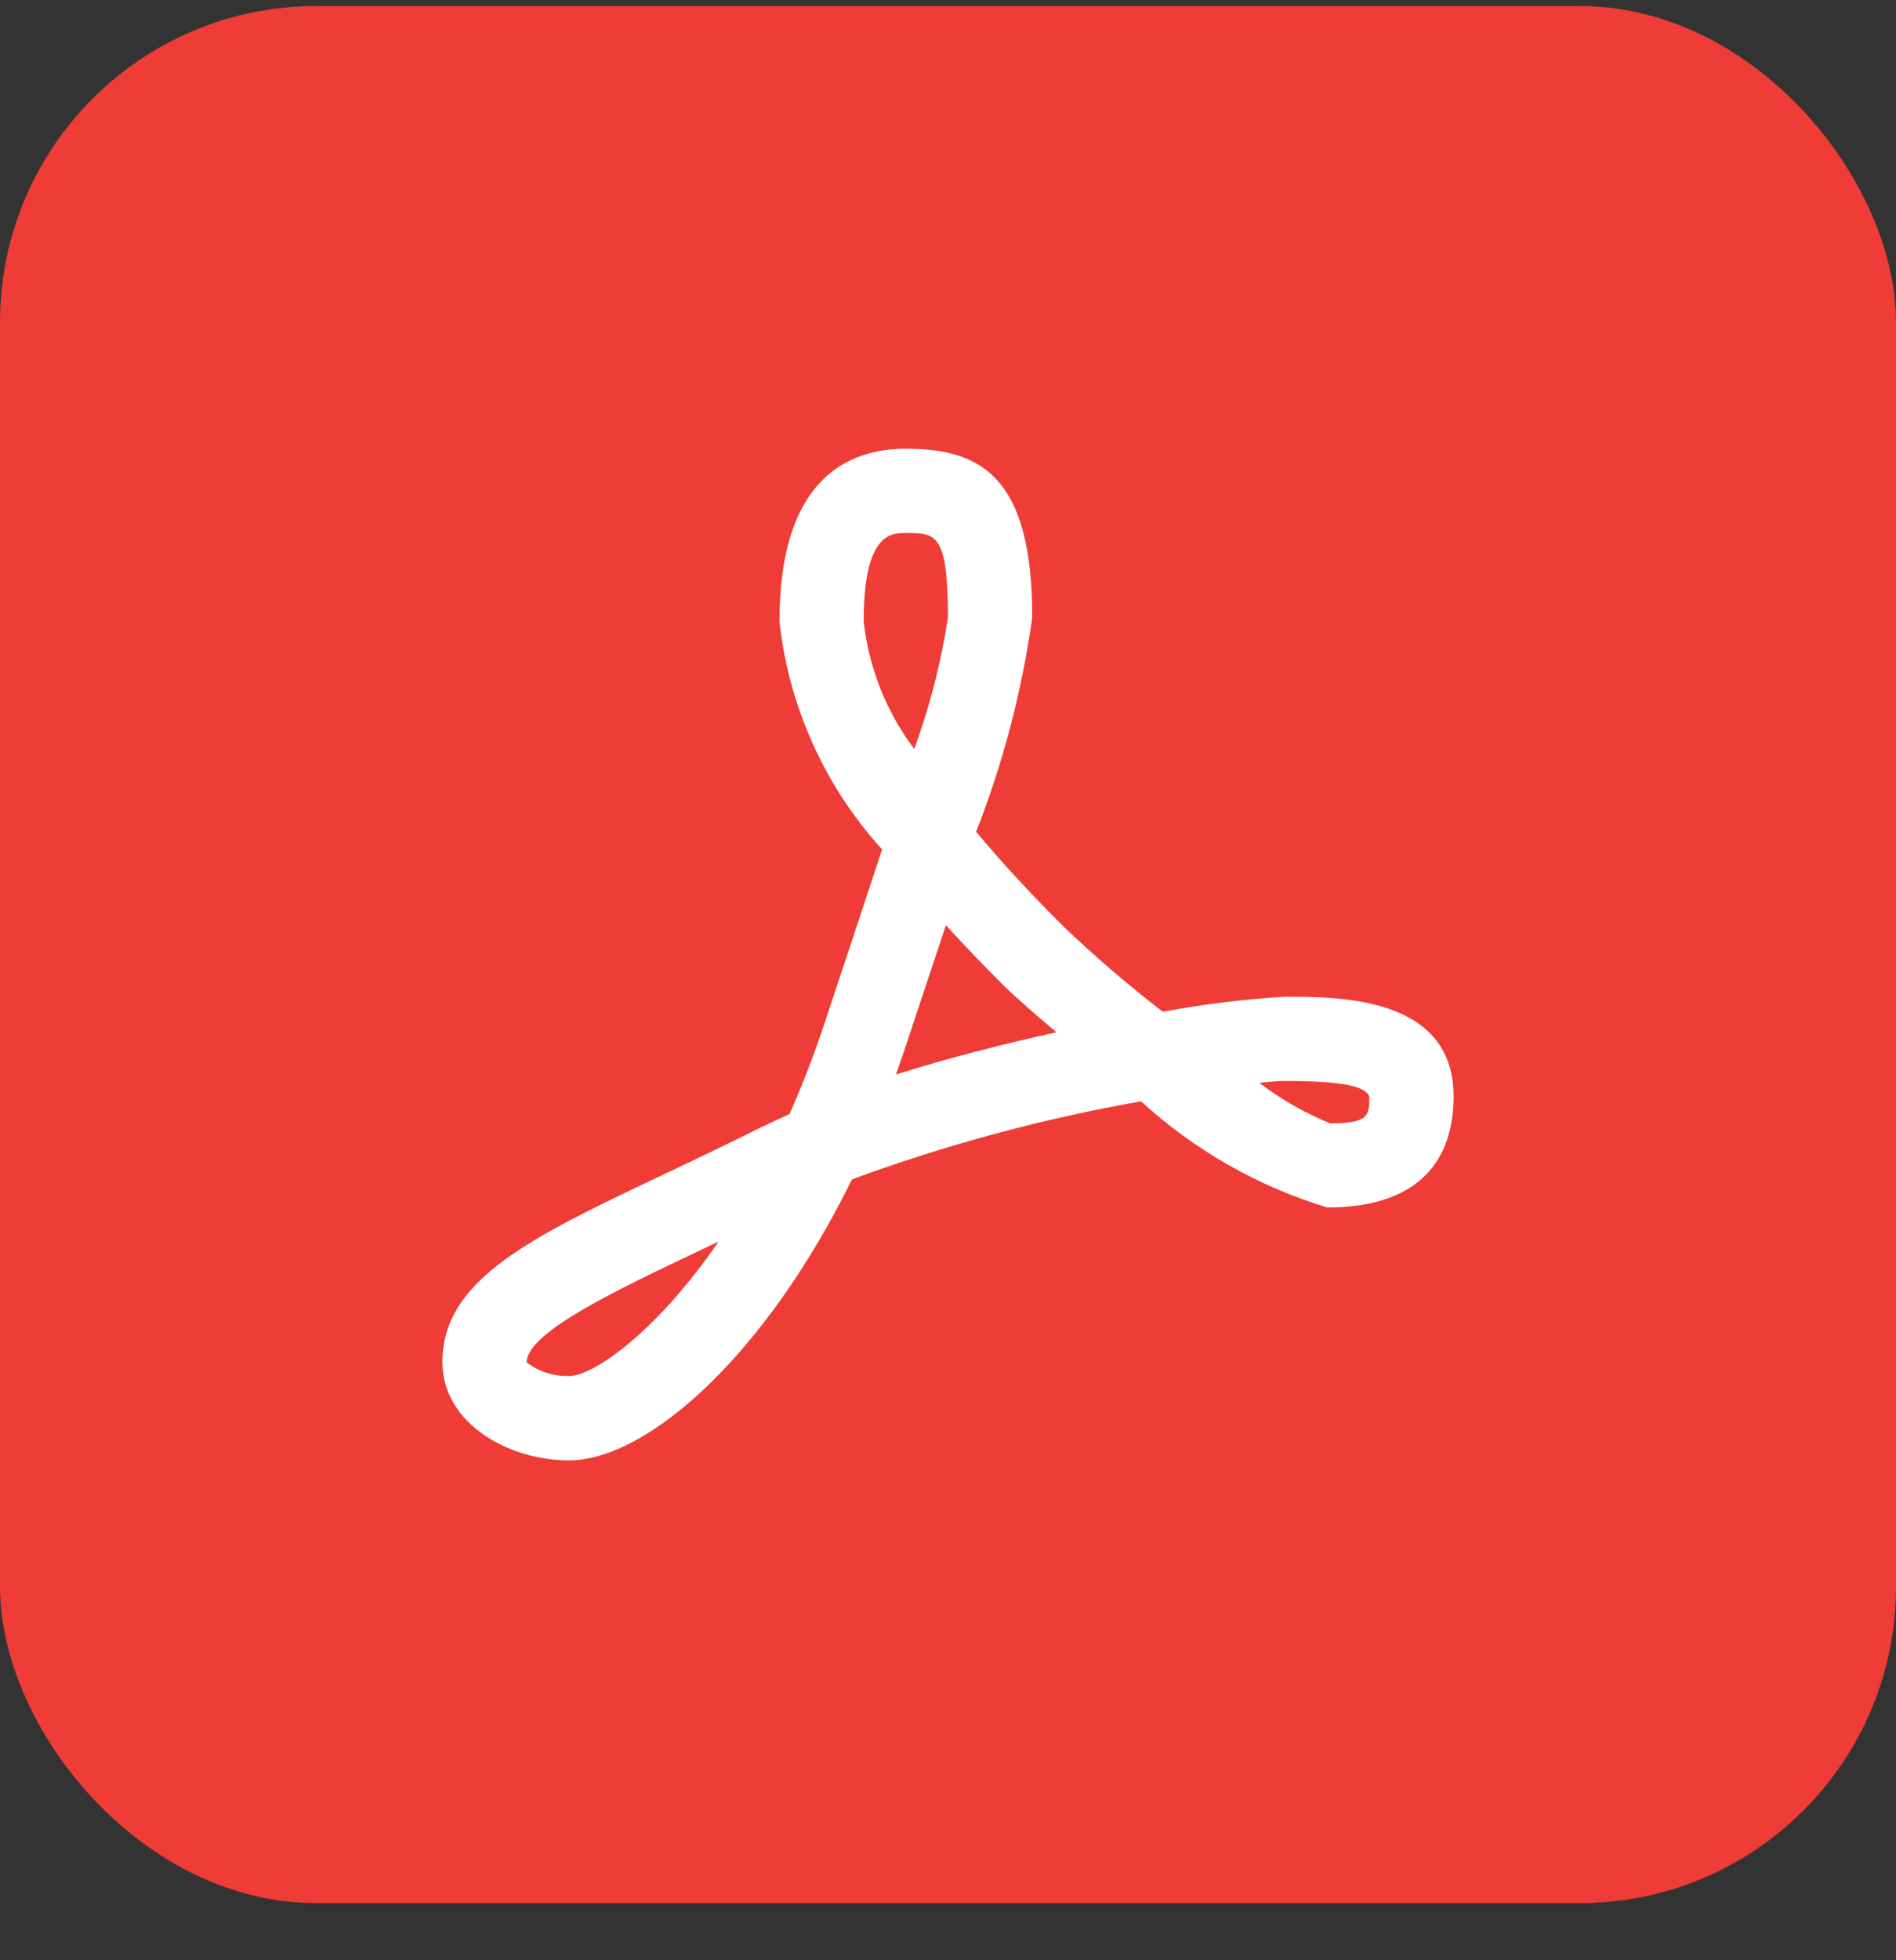 <svg width="30" height="31" viewBox="0 0 30 31" fill="none" xmlns="http://www.w3.org/2000/svg">
<rect x="0" y="0" width="30" height="31" fill="#333333" stroke="none"/>
<rect y="0.096" width="30" height="30" rx="5" fill="#EF3C36"/>
<path d="M18.399 16C17.841 15.571 17.307 15.112 16.799 14.624C16.291 14.117 15.839 13.625 15.445 13.155C15.873 12.063 16.171 10.925 16.333 9.763C16.333 7.549 15.533 7.096 14.333 7.096C13.421 7.096 12.333 7.57 12.333 9.827C12.479 11.17 13.048 12.433 13.957 13.433C13.693 14.239 13.383 15.169 13.034 16.219C12.865 16.722 12.684 17.189 12.491 17.619C12.334 17.69 12.182 17.761 12.034 17.832C11.501 18.097 11.001 18.336 10.535 18.557C8.402 19.565 7 20.231 7 21.543C7 22.503 8.039 23.095 9 23.095C10.239 23.095 12.111 21.44 13.48 18.651C14.965 18.104 16.496 17.691 18.055 17.417C18.899 18.189 19.905 18.763 21 19.095C22.653 19.095 23 18.136 23 17.339C23 15.762 21.2 15.762 20.334 15.762C19.684 15.801 19.038 15.881 18.399 16ZM9 21.76C8.76 21.767 8.525 21.691 8.333 21.546C8.333 21.074 9.742 20.406 11.106 19.76L11.37 19.635C10.368 21.089 9.379 21.762 9 21.762V21.76ZM13.666 9.827C13.666 8.429 14.1 8.429 14.333 8.429C14.804 8.429 14.999 8.429 14.999 9.763C14.892 10.473 14.713 11.17 14.466 11.845C14.023 11.256 13.746 10.559 13.666 9.827ZM14.177 16.992C14.218 16.876 14.259 16.759 14.299 16.64C14.546 15.893 14.769 15.231 14.967 14.631C15.243 14.934 15.542 15.246 15.862 15.567C15.987 15.692 16.297 15.973 16.716 16.325C15.892 16.505 15.019 16.727 14.182 16.991L14.177 16.992ZM21.666 17.339C21.666 17.638 21.666 17.765 21.047 17.765C20.647 17.602 20.271 17.387 19.927 17.125C20.115 17.104 20.253 17.095 20.332 17.095C21.317 17.095 21.596 17.192 21.666 17.335V17.339Z" fill="white"/>
</svg>
